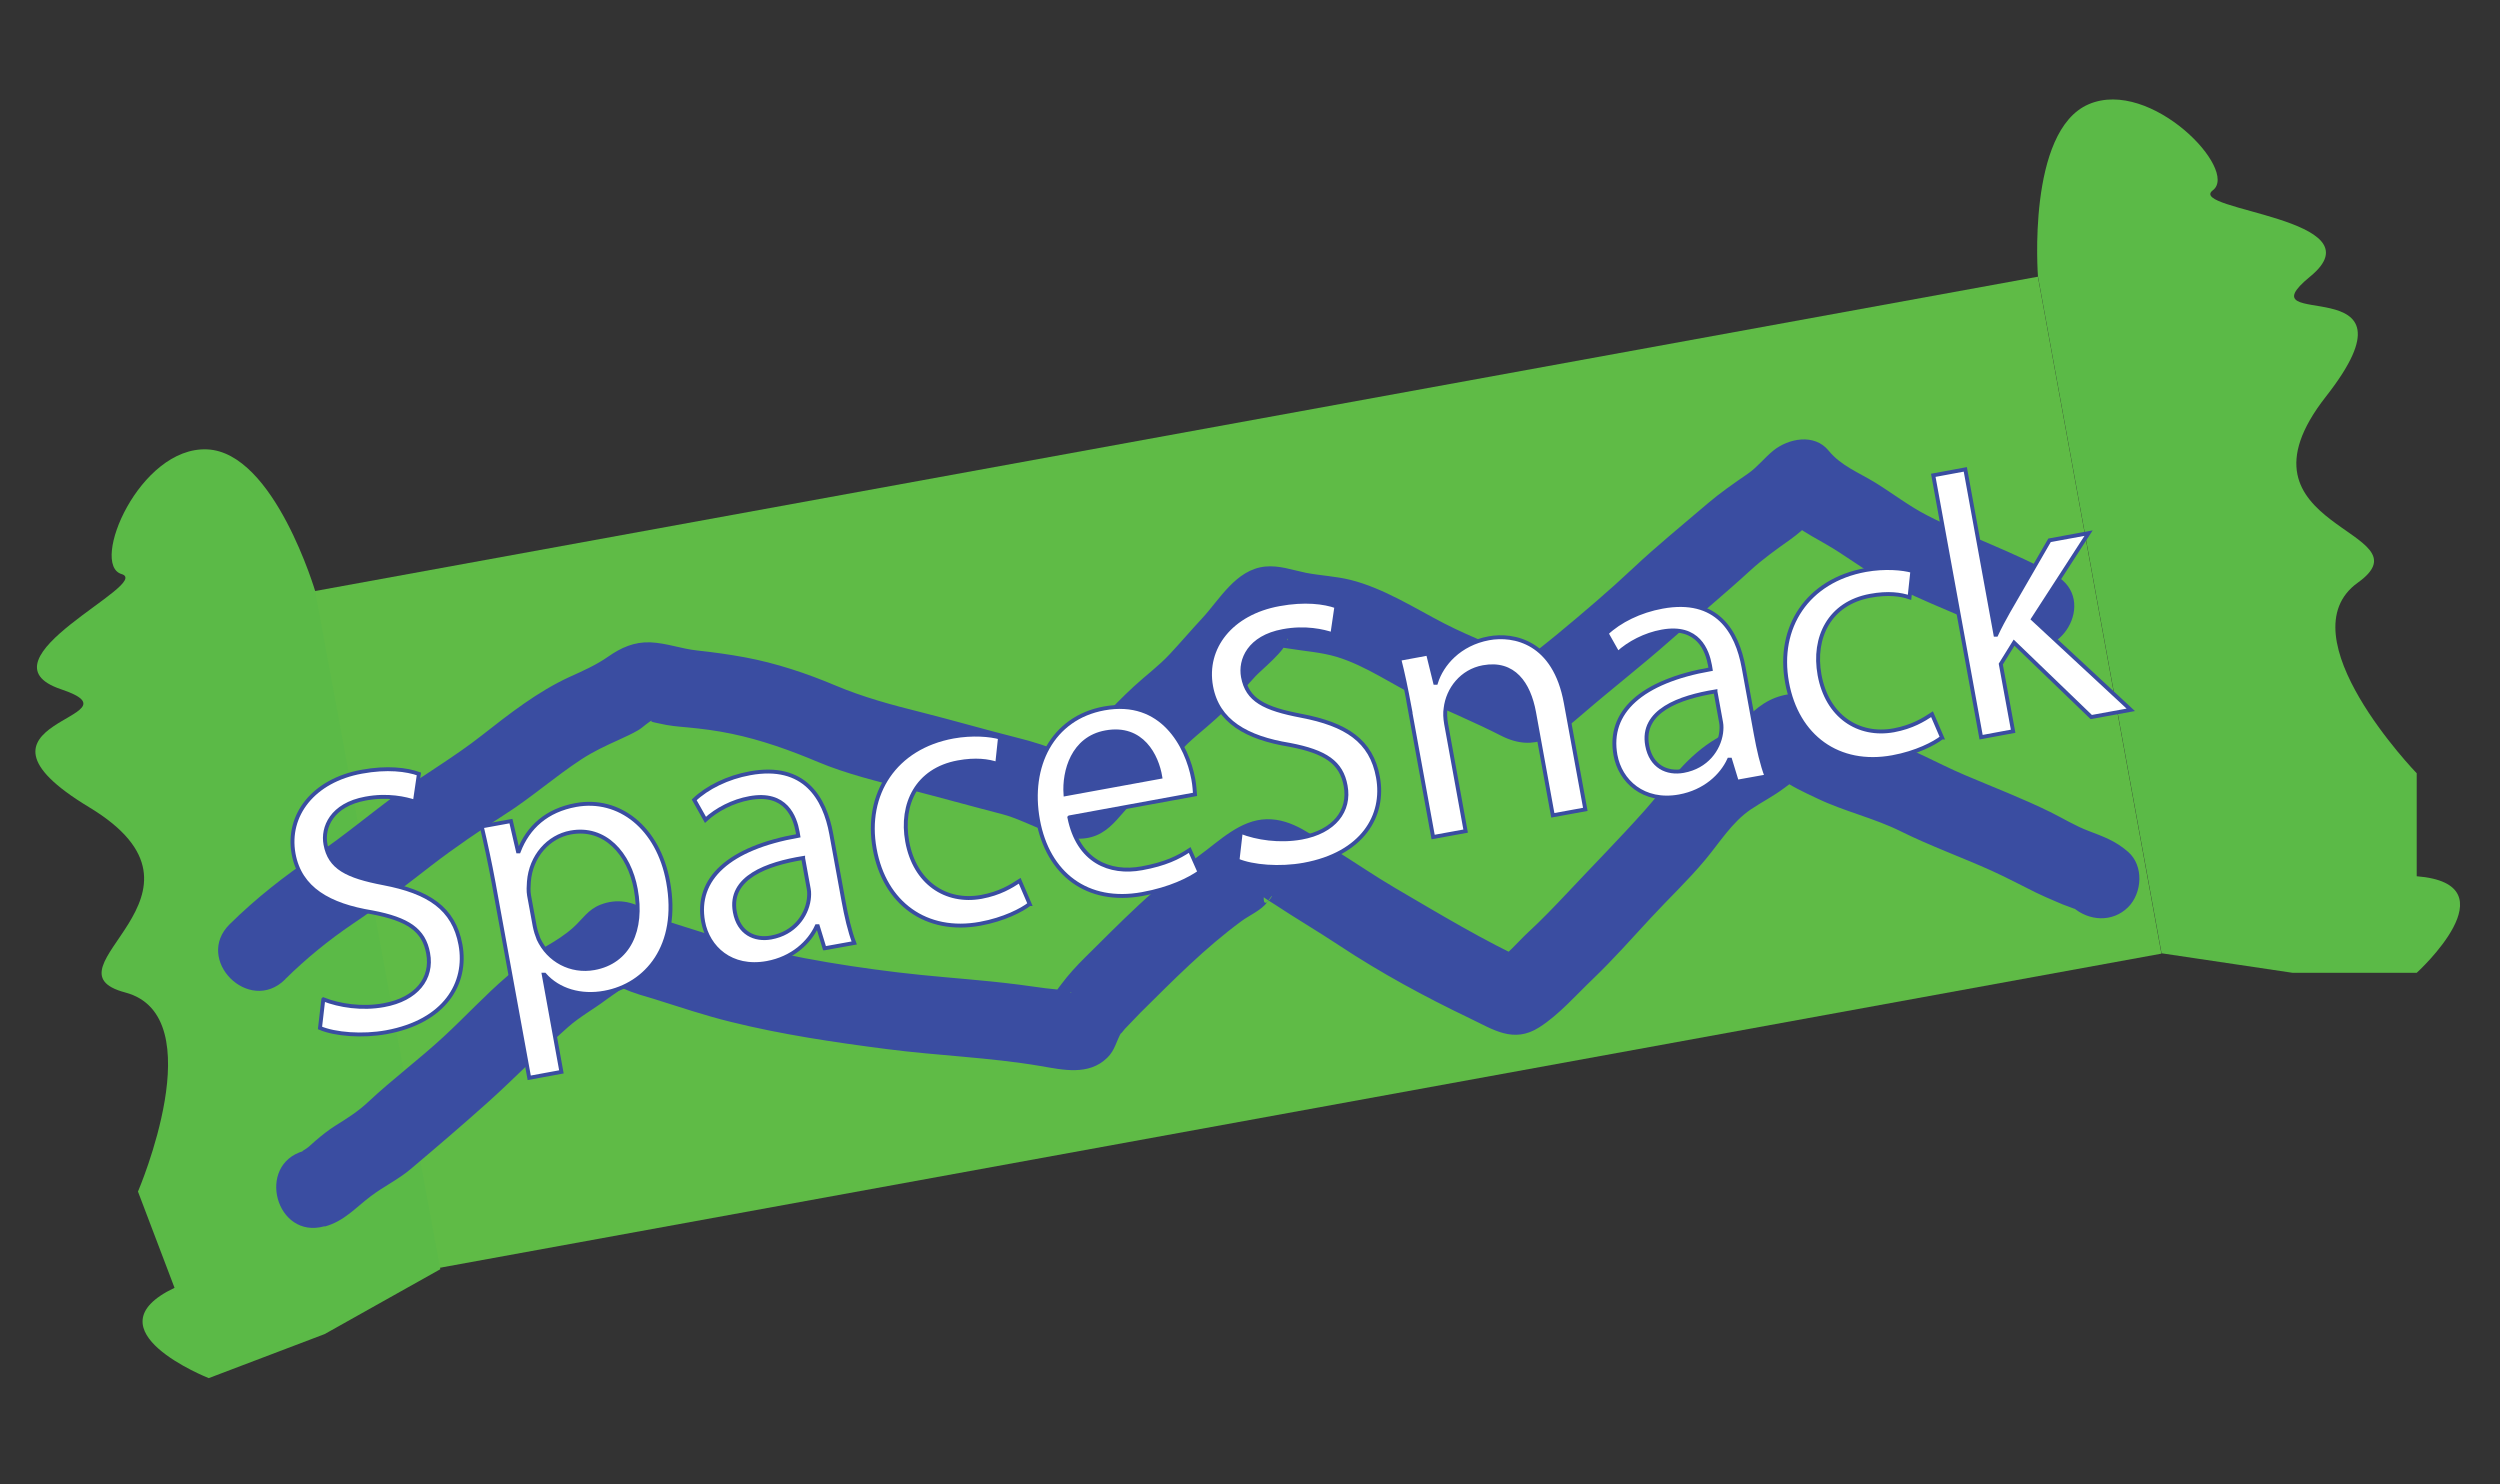 <?xml version="1.0" encoding="UTF-8"?><svg id="Snack" xmlns="http://www.w3.org/2000/svg" width="160" height="95" viewBox="0 0 160 95"><rect x="0" y="0" width="160" height="95" fill="#333333" stroke="none"/><defs><style>.cls-1{fill:#5bba47;}.cls-2{fill:#3a4da1;}.cls-3{fill:#5fbb46;}.cls-4{fill:#fff;stroke:#3a4da1;stroke-miterlimit:10;stroke-width:.25px;}</style></defs><rect class="cls-3" x="22.34" y="27.48" width="112.96" height="44.04" transform="translate(-7.61 14.96) rotate(-10.34)"/><path class="cls-1" d="M130.43,17.7s-.73-9.33,3.25-11.03c3.97-1.7,9.64,4.22,7.94,5.51s10.78,1.79,6.24,5.51,7.67-.82,1,7.69c-6.67,8.51,6.79,8.51,2.04,11.91-4.74,3.4,3.77,12.2,3.77,12.2v6.59c6.24,.5,0,6.18,0,6.18h-7.94l-8.39-1.25-7.91-43.32Z"/><path class="cls-1" d="M20.2,37.92s-2.63-8.98-6.95-9.16-7.52,7.37-5.47,7.98-9.44,5.5-3.88,7.37c5.56,1.87-7.46,1.96,1.8,7.55,9.26,5.59-3.32,10.37,2.32,11.86,5.64,1.5,.81,12.74,.81,12.74l2.34,6.16c-5.65,2.69,2.19,5.78,2.19,5.78l7.42-2.82,7.4-4.15-7.99-43.3Z"/><path class="cls-2" d="M20.78,78.5c1.26-.35,1.96-1.2,2.96-1.95,.82-.62,1.73-1.05,2.53-1.72,1.66-1.4,3.33-2.83,4.95-4.28,1.75-1.57,3.38-3.27,5.14-4.82,.77-.68,1.63-1.14,2.45-1.76,.47-.35,1.01-.66,1.42-1.07,.09-.09,.71-.72,.43-.56l-1.26,.34-.83-.3c.22,.19,.46,.38,.7,.55,.21,.14,.4,.23,.62,.33,.66,.31,1.36,.49,2.05,.7,1.6,.5,3.19,1.04,4.83,1.44,3.26,.81,6.64,1.31,9.97,1.74s6.57,.53,9.82,1.08c1.46,.25,3.11,.64,4.3-.52,.51-.49,.58-1.09,.93-1.67-.22,.36,.2-.18,.2-.18,.34-.34,.66-.7,1-1.04,2.07-2.05,4.12-4.14,6.48-5.87,.46-.34,1.29-.71,1.61-1.18,.87-1.26-.26,.8-.2-.34,0,.03,.59,.39,.68,.45,1.36,.9,2.76,1.72,4.12,2.62,2.69,1.78,5.48,3.29,8.38,4.68,1.51,.72,2.8,1.63,4.45,.58,1.25-.79,2.38-2.09,3.45-3.11,1.28-1.23,2.46-2.56,3.67-3.87s2.42-2.44,3.51-3.75c.91-1.09,1.71-2.4,2.9-3.21,.7-.47,1.45-.85,2.13-1.36,.28-.21,.58-.42,.84-.65,.14-.12,.28-.26,.4-.39,.43-.37,.25-.37-.54,0l-2.41-1.84c.43,1.99,2.17,2.74,3.84,3.53,1.75,.84,3.64,1.25,5.38,2.12,1.88,.93,3.86,1.64,5.77,2.5,.97,.44,1.91,.94,2.86,1.41,.41,.2,.83,.38,1.25,.56,.3,.14,.62,.26,.93,.37,.4,.16,.46,.16,.17,0,1.02,.89,2.53,1,3.54,0,.9-.9,1.02-2.65,0-3.54-.8-.7-1.56-.97-2.53-1.34-.85-.32-1.64-.81-2.45-1.21-1.79-.88-3.65-1.59-5.48-2.37s-3.36-1.7-5.17-2.27c-.71-.23-1.42-.4-2.09-.73-.33-.16-.65-.35-.98-.51-.21-.09-.41-.18-.61-.28,.09,.18,.22,.32,.39,.42-.22-1-1.37-1.91-2.41-1.84-1.26,.09-2.1,.59-3,1.46-.69,.68-1.54,1.09-2.35,1.62-1.8,1.18-2.88,2.85-4.28,4.42-1.59,1.78-3.27,3.48-4.9,5.22-.83,.88-1.66,1.75-2.55,2.57-.62,.57-1.41,1.54-2.11,1.89l1.26-.34h-.26c.42,.12,.84,.23,1.26,.35-2.99-1.38-5.78-3.07-8.62-4.73-1.33-.78-2.61-1.66-3.93-2.48s-2.64-1.98-4.33-1.94-3.01,1.38-4.29,2.31c-1.36,1-2.67,2.04-3.9,3.19-1.16,1.08-2.28,2.21-3.41,3.33-.56,.55-1.08,1.12-1.55,1.75-.24,.31-.47,.62-.65,.97-.23,.45-.7,1.09,.07,.18l1.1-.64c.22-.07,.18,.06-.07-.04-.42-.16-.98-.17-1.43-.23-1.17-.17-2.35-.32-3.53-.44-1.99-.2-3.98-.34-5.96-.58-3.95-.48-7.96-1.16-11.77-2.33-.88-.27-1.75-.56-2.63-.83s-.94-.33-1.66-.8c-.9-.6-1.93-.77-2.95-.37-.8,.31-1.15,.93-1.74,1.46-.5,.45-1.12,.85-1.7,1.18-.94,.53-1.69,1.22-2.51,1.92-1.44,1.23-2.72,2.63-4.11,3.91-1.55,1.43-3.25,2.7-4.79,4.14-.67,.63-1.33,1.04-2.11,1.53-.45,.28-.87,.62-1.27,.96-.15,.13-.3,.26-.45,.4-.16,.15-.6,.35-.31,.26-3.09,.87-1.78,5.7,1.33,4.82h0Z"/><path class="cls-2" d="M18.26,62.66c1.33-1.31,2.76-2.48,4.31-3.53,1.75-1.17,3.37-2.45,5.03-3.73,1.49-1.15,3.11-2.25,4.7-3.27,1.7-1.08,3.22-2.43,4.92-3.54,.75-.49,1.54-.86,2.36-1.23,.43-.2,.86-.39,1.27-.63,.31-.18,.68-.58,1.01-.69-.46,.16,.09,.2,.37,.27,.57,.14,1.16,.19,1.74,.24,.96,.09,1.9,.21,2.85,.41,1.92,.4,3.73,1.05,5.54,1.81s3.8,1.24,5.75,1.74,4.03,1.08,6.04,1.6c1.78,.46,3.85,1.98,5.71,1.46,.9-.25,1.46-.91,2.04-1.58,.68-.79,1.41-1.52,2.13-2.28,.66-.69,1.27-1.44,1.96-2.1,.8-.76,1.69-1.4,2.45-2.21,.65-.7,1.27-1.43,1.92-2.13,.33-.36,2.04-1.76,1.94-2.22,.07,.35,.1-.22,.12-.18,.2,.37-1.6-.14-1.03,.37,.2,.18,.85,.22,1.11,.27,1.02,.17,2.05,.23,3.05,.53,1.91,.58,3.61,1.82,5.41,2.67s3.44,1.52,5.12,2.38c2.17,1.1,3.61,0,5.24-1.42,1.83-1.58,3.74-3.06,5.55-4.66,1.71-1.51,3.47-2.96,5.15-4.5,.82-.75,1.67-1.35,2.57-1.99s1.61-1.44,2.46-2.14h-3.54c.9,1.1,2.14,1.76,3.35,2.45s2.36,1.59,3.6,2.28c2.75,1.54,5.81,2.46,8.56,4.02s5.33-2.73,2.52-4.32c-2.65-1.5-5.52-2.44-8.21-3.83-1.15-.59-2.18-1.39-3.28-2.07s-2.22-1.09-3.02-2.07c-.91-1.12-2.58-.78-3.54,0-.58,.47-1.01,1.05-1.63,1.48-.89,.61-1.77,1.22-2.59,1.92-1.59,1.36-3.24,2.7-4.76,4.13s-3.18,2.84-4.82,4.2c-.71,.59-1.46,1.15-2.15,1.76-.11,.1-.25,.21-.35,.32-.7,.88,.02-1.58,1.47,.18-.1-.12-.46-.25-.6-.33-1.84-.97-3.81-1.66-5.65-2.61s-3.86-2.25-5.99-2.78c-.93-.23-1.9-.27-2.84-.45-.88-.18-1.7-.49-2.61-.4-1.88,.19-2.92,2.12-4.04,3.32-.7,.75-1.37,1.54-2.07,2.29s-1.53,1.36-2.29,2.06c-1.44,1.33-2.81,2.87-4.1,4.36-.14,.16-.33,.33-.43,.51l-.1,.12c-.42,.46,0,.38,1.28-.23-.15-.21-.8-.35-1.03-.45-1.04-.45-2.08-.78-3.18-1.05-2.02-.51-4.01-1.09-6.03-1.6-1.89-.47-3.74-.97-5.54-1.73s-3.77-1.42-5.76-1.79c-1.02-.19-2.05-.33-3.07-.44s-1.97-.48-2.99-.52-1.86,.33-2.69,.91c-.77,.54-1.61,.91-2.47,1.3-2.05,.94-3.87,2.37-5.63,3.75s-3.59,2.44-5.34,3.7-3.45,2.72-5.29,3.95c-1.96,1.31-3.82,2.77-5.5,4.43-2.29,2.26,1.24,5.8,3.54,3.54h0Z"/><g><path class="cls-4" d="M20.7,63.96c1.02,.4,2.46,.63,3.87,.37,2.1-.38,3.13-1.72,2.83-3.32-.27-1.49-1.28-2.18-3.58-2.62-2.76-.45-4.62-1.5-5.03-3.74-.45-2.48,1.27-4.7,4.36-5.26,1.63-.3,2.88-.14,3.66,.14l-.26,1.78c-.57-.19-1.72-.47-3.16-.2-2.17,.4-2.76,1.85-2.56,2.93,.27,1.49,1.37,2.04,3.72,2.49,2.88,.55,4.49,1.6,4.92,3.93,.45,2.46-.98,4.91-4.74,5.6-1.54,.28-3.29,.14-4.25-.27l.21-1.82Z"/><path class="cls-4" d="M31.61,56.6c-.27-1.46-.53-2.64-.78-3.71l1.87-.34,.45,1.94h.05c.6-1.56,1.79-2.63,3.66-2.97,2.76-.5,5.27,1.45,5.9,4.92,.75,4.11-1.38,6.6-4.07,7.09-1.51,.28-2.95-.14-3.84-1.15h-.05s1.13,6.22,1.13,6.22l-2.06,.38-2.26-12.37Zm2.61,2.67c.06,.31,.15,.58,.25,.83,.64,1.37,2.07,2.13,3.56,1.86,2.2-.4,3.14-2.43,2.66-5.05-.42-2.29-1.98-4.03-4.17-3.63-1.42,.26-2.55,1.52-2.67,3.15-.02,.27-.04,.59,.01,.88l.36,1.96Z"/><path class="cls-4" d="M52.77,60.69l-.43-1.41h-.07c-.47,1.03-1.55,2.05-3.18,2.35-2.31,.42-3.79-.99-4.09-2.64-.5-2.76,1.68-4.72,6.09-5.5l-.04-.24c-.17-.94-.74-2.6-3.08-2.17-1.06,.19-2.11,.73-2.82,1.39l-.72-1.28c.83-.79,2.13-1.44,3.57-1.7,3.49-.64,4.78,1.59,5.2,3.88l.78,4.27c.18,.99,.4,1.95,.69,2.71l-1.89,.34Zm-1.37-5.78c-2.28,.37-4.78,1.24-4.37,3.46,.25,1.35,1.26,1.82,2.32,1.63,1.49-.27,2.26-1.39,2.41-2.42,.03-.23,.04-.47,0-.68l-.36-1.98Z"/><path class="cls-4" d="M65.89,57.86c-.49,.38-1.63,.98-3.16,1.26-3.45,.63-6.12-1.3-6.75-4.79-.64-3.52,1.3-6.51,5.03-7.19,1.23-.22,2.37-.12,2.99,.06l-.18,1.69c-.55-.19-1.38-.31-2.51-.1-2.62,.48-3.68,2.67-3.25,5.06,.48,2.65,2.48,3.96,4.75,3.55,1.18-.22,1.9-.67,2.45-1.03l.64,1.49Z"/><path class="cls-4" d="M68.44,52.32c.56,2.8,2.57,3.63,4.64,3.25,1.49-.27,2.34-.69,3.06-1.17l.63,1.42c-.67,.46-1.85,1.07-3.67,1.4-3.52,.64-6.04-1.29-6.67-4.74-.63-3.45,.91-6.53,4.23-7.14,3.73-.68,5.32,2.42,5.71,4.52,.08,.42,.09,.76,.11,.98l-8.03,1.47Zm5.82-2.6c-.22-1.33-1.16-3.28-3.5-2.85-2.1,.38-2.67,2.49-2.57,3.96l6.07-1.11Z"/><path class="cls-4" d="M79.42,53.24c1.02,.4,2.46,.62,3.87,.37,2.1-.38,3.13-1.72,2.83-3.32-.27-1.49-1.28-2.18-3.58-2.62-2.76-.45-4.62-1.5-5.03-3.74-.45-2.48,1.27-4.7,4.36-5.26,1.63-.3,2.88-.14,3.66,.14l-.26,1.78c-.57-.19-1.72-.47-3.16-.2-2.17,.4-2.76,1.85-2.56,2.93,.27,1.49,1.37,2.04,3.73,2.49,2.88,.55,4.49,1.6,4.91,3.93,.45,2.46-.98,4.91-4.74,5.6-1.54,.28-3.29,.14-4.25-.27l.21-1.82Z"/><path class="cls-4" d="M90.21,45.25c-.22-1.18-.42-2.14-.66-3.08l1.84-.34,.46,1.87h.05c.37-1.2,1.5-2.5,3.39-2.85,1.58-.29,4.21,.21,4.92,4.13l1.25,6.82-2.08,.38-1.2-6.59c-.34-1.84-1.3-3.25-3.26-2.89-1.37,.25-2.26,1.41-2.4,2.63-.05,.28-.03,.64,.03,.99l1.25,6.87-2.08,.38-1.52-8.33Z"/><path class="cls-4" d="M111.16,50.03l-.43-1.41h-.07c-.47,1.03-1.55,2.05-3.18,2.35-2.31,.42-3.79-.99-4.09-2.64-.5-2.76,1.67-4.72,6.09-5.5l-.04-.24c-.17-.94-.74-2.6-3.08-2.17-1.06,.19-2.11,.73-2.82,1.39l-.72-1.28c.83-.79,2.13-1.44,3.57-1.7,3.5-.64,4.78,1.59,5.2,3.88l.78,4.27c.18,.99,.4,1.95,.69,2.71l-1.89,.34Zm-1.37-5.78c-2.28,.37-4.78,1.24-4.37,3.46,.25,1.35,1.26,1.82,2.32,1.63,1.49-.27,2.26-1.39,2.41-2.42,.03-.23,.04-.47,0-.68l-.36-1.98Z"/><path class="cls-4" d="M124.28,47.2c-.49,.38-1.63,.98-3.16,1.26-3.45,.63-6.12-1.3-6.75-4.79-.64-3.52,1.3-6.51,5.03-7.19,1.23-.22,2.37-.12,2.99,.06l-.18,1.69c-.55-.19-1.37-.31-2.51-.1-2.62,.48-3.68,2.67-3.25,5.06,.48,2.65,2.48,3.96,4.75,3.55,1.18-.22,1.9-.67,2.45-1.03l.64,1.49Z"/><path class="cls-4" d="M127.71,40.62h.05c.21-.46,.52-1.03,.78-1.49l2.63-4.55,2.5-.46-3.56,5.5,6.26,5.81-2.53,.46-4.94-4.76-.85,1.37,.79,4.3-2.05,.38-3.06-16.76,2.05-.38,1.93,10.58Z"/></g></svg>